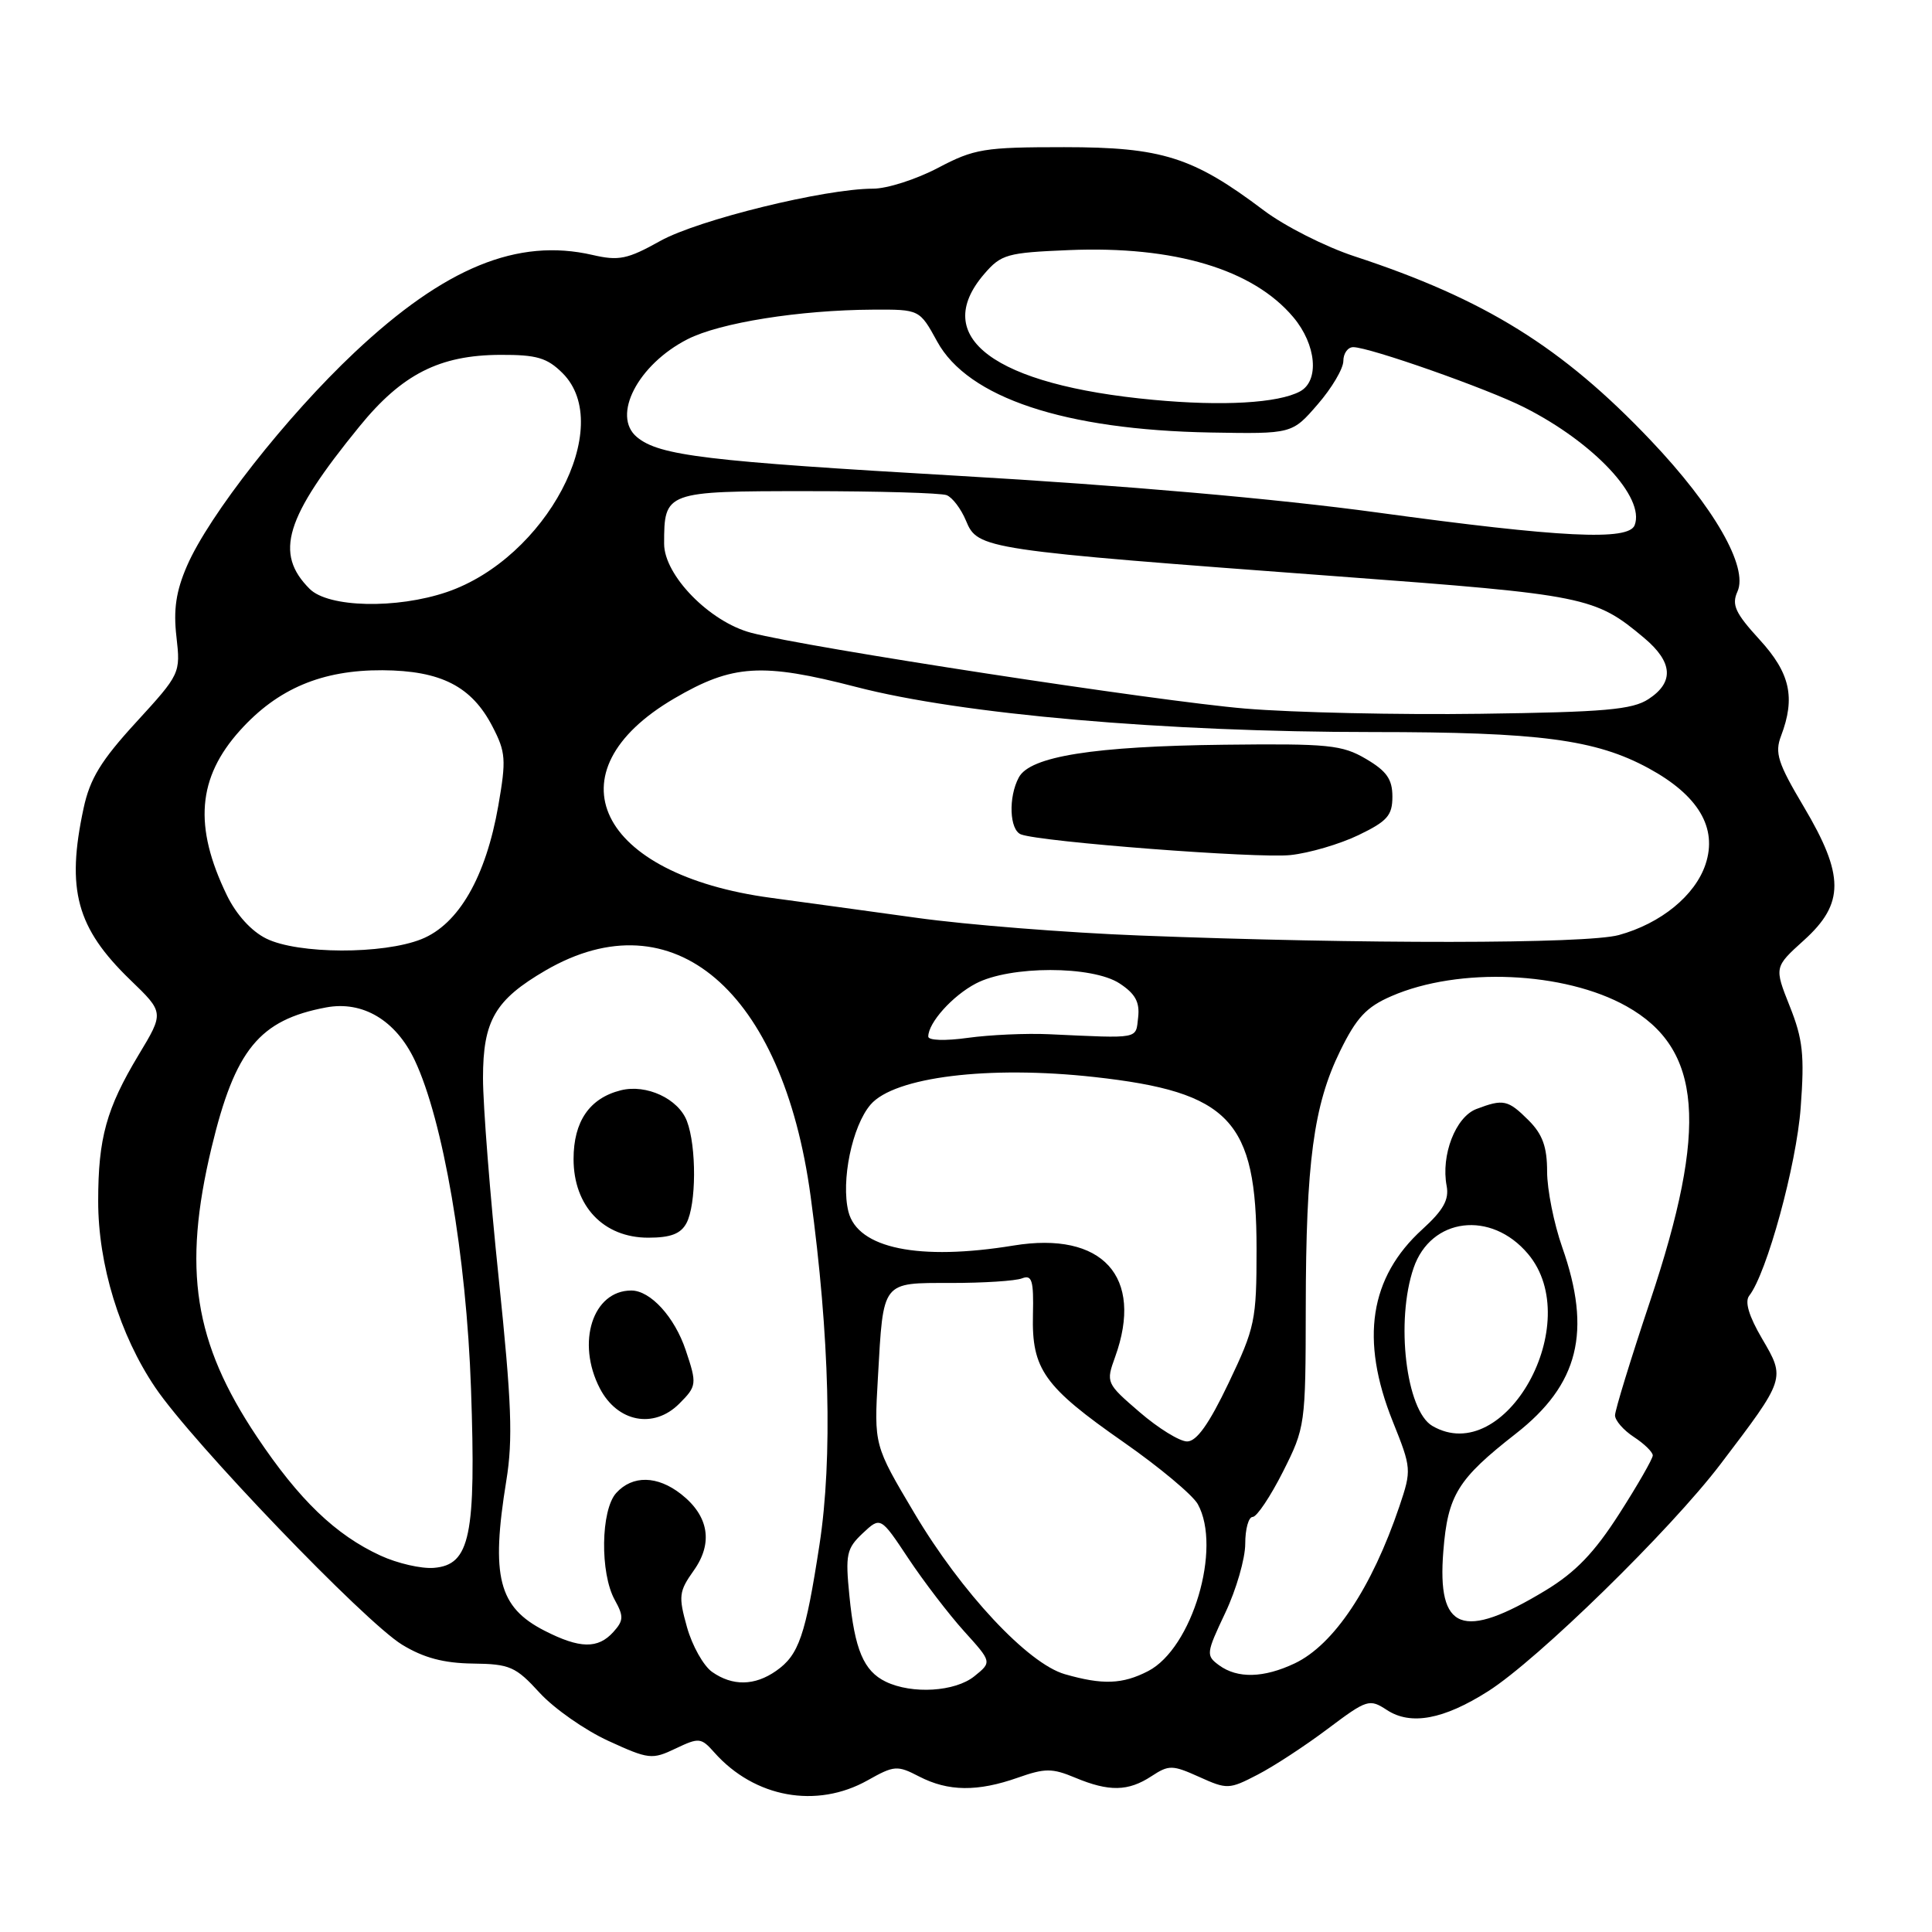 <?xml version="1.0" encoding="UTF-8" standalone="no"?>
<!DOCTYPE svg PUBLIC "-//W3C//DTD SVG 1.1//EN" "http://www.w3.org/Graphics/SVG/1.1/DTD/svg11.dtd" >
<svg xmlns="http://www.w3.org/2000/svg" xmlns:xlink="http://www.w3.org/1999/xlink" version="1.1" viewBox="0 0 256 256">
 <g >
 <path fill="currentColor"
d=" M 114.97 235.90 C 118.49 233.92 118.89 233.89 121.80 235.40 C 125.65 237.39 129.53 237.43 134.87 235.55 C 138.47 234.28 139.42 234.28 142.46 235.55 C 146.96 237.43 149.49 237.38 152.57 235.36 C 154.89 233.84 155.34 233.85 158.90 235.45 C 162.59 237.12 162.87 237.11 166.61 235.17 C 168.75 234.07 172.94 231.33 175.93 229.08 C 181.15 225.16 181.45 225.07 183.78 226.59 C 186.93 228.65 191.28 227.85 197.18 224.10 C 203.73 219.95 221.34 202.74 227.98 194.00 C 236.61 182.65 236.60 182.69 233.49 177.39 C 231.74 174.41 231.16 172.48 231.78 171.69 C 234.11 168.72 238.04 154.37 238.60 146.76 C 239.12 139.80 238.89 137.69 237.15 133.33 C 235.09 128.15 235.09 128.15 239.04 124.58 C 244.42 119.72 244.41 115.99 239.00 106.88 C 235.57 101.11 235.14 99.76 236.00 97.51 C 237.93 92.42 237.21 89.18 233.13 84.73 C 229.93 81.23 229.43 80.14 230.22 78.39 C 231.69 75.15 227.13 67.19 218.72 58.34 C 206.99 45.99 196.76 39.64 179.50 33.97 C 175.65 32.71 170.23 29.97 167.45 27.87 C 158.08 20.80 153.96 19.50 141.00 19.50 C 130.39 19.50 129.10 19.71 124.28 22.25 C 121.41 23.76 117.55 25.00 115.69 25.00 C 109.30 25.00 92.54 29.12 87.50 31.92 C 83.13 34.36 82.00 34.59 78.50 33.78 C 68.59 31.50 58.94 35.45 47.00 46.68 C 37.94 55.20 27.68 68.27 24.77 75.00 C 23.33 78.32 22.96 80.78 23.38 84.38 C 23.93 89.22 23.88 89.32 18.04 95.70 C 13.38 100.78 11.91 103.19 11.07 107.12 C 8.76 117.89 10.14 122.96 17.26 129.84 C 21.75 134.17 21.75 134.17 18.36 139.79 C 14.10 146.88 13.01 150.80 13.01 159.14 C 13.00 167.54 15.86 176.89 20.58 183.86 C 25.48 191.12 48.33 214.91 53.28 217.93 C 56.13 219.67 58.80 220.38 62.65 220.43 C 67.56 220.49 68.33 220.83 71.51 224.31 C 73.43 226.40 77.53 229.27 80.62 230.68 C 85.96 233.13 86.40 233.18 89.52 231.69 C 92.63 230.21 92.90 230.24 94.65 232.21 C 99.98 238.21 108.20 239.70 114.97 235.90 Z  M 117.36 222.83 C 114.45 221.42 113.25 218.59 112.55 211.45 C 112.00 205.97 112.17 205.19 114.31 203.17 C 116.68 200.95 116.68 200.95 120.37 206.51 C 122.40 209.56 125.72 213.90 127.75 216.15 C 131.44 220.23 131.44 220.23 129.11 222.11 C 126.56 224.17 120.86 224.52 117.36 222.83 Z  M 94.36 221.54 C 93.22 220.74 91.72 218.07 91.03 215.61 C 89.88 211.50 89.96 210.87 91.92 208.11 C 94.52 204.46 93.93 200.87 90.25 197.98 C 87.10 195.51 83.81 195.45 81.65 197.83 C 79.60 200.10 79.49 208.45 81.46 212.00 C 82.66 214.17 82.64 214.73 81.27 216.25 C 79.23 218.51 76.82 218.46 72.16 216.08 C 66.05 212.96 65.02 208.92 67.09 196.19 C 67.98 190.73 67.79 185.83 66.09 169.46 C 64.94 158.44 64.00 146.47 64.00 142.85 C 64.00 135.22 65.60 132.48 72.32 128.57 C 89.17 118.80 103.71 131.20 107.41 158.50 C 109.93 177.06 110.34 193.21 108.59 204.65 C 106.73 216.75 105.86 219.29 102.84 221.40 C 100.00 223.39 97.07 223.44 94.36 221.54 Z  M 90.00 186.00 C 92.33 183.67 92.37 183.39 90.86 178.90 C 89.39 174.51 86.19 171.00 83.65 171.00 C 78.55 171.00 76.33 177.88 79.48 183.96 C 81.80 188.44 86.62 189.38 90.00 186.00 Z  M 90.96 162.07 C 92.27 159.62 92.31 151.93 91.02 148.55 C 89.89 145.59 85.66 143.62 82.26 144.47 C 78.12 145.51 76.00 148.59 76.00 153.58 C 76.00 159.82 79.97 164.00 85.89 164.00 C 88.86 164.00 90.20 163.49 90.96 162.07 Z  M 141.10 221.84 C 136.21 220.44 127.39 211.00 121.16 200.50 C 115.81 191.50 115.81 191.50 116.33 182.50 C 117.06 169.63 116.77 170.00 126.03 170.00 C 130.32 170.00 134.55 169.73 135.42 169.39 C 136.74 168.88 136.98 169.65 136.87 174.23 C 136.70 181.45 138.34 183.74 148.89 191.10 C 153.62 194.40 158.03 198.09 158.71 199.30 C 161.93 205.10 157.98 218.41 152.13 221.43 C 148.74 223.18 146.11 223.28 141.10 221.84 Z  M 161.54 220.66 C 159.78 219.37 159.81 219.09 162.35 213.72 C 163.81 210.64 165.00 206.52 165.00 204.56 C 165.00 202.60 165.44 201.00 165.99 201.00 C 166.53 201.00 168.33 198.31 169.99 195.03 C 172.95 189.15 173.00 188.82 173.02 173.28 C 173.04 154.04 174.06 146.44 177.57 139.27 C 179.74 134.84 181.05 133.43 184.38 131.99 C 193.30 128.11 207.30 128.72 215.53 133.34 C 225.55 138.96 226.38 149.31 218.65 172.40 C 216.09 180.05 214.00 186.86 214.00 187.54 C 214.00 188.22 215.12 189.51 216.50 190.41 C 217.88 191.31 219.00 192.41 219.00 192.85 C 219.00 193.29 217.01 196.76 214.57 200.57 C 211.26 205.74 208.78 208.32 204.81 210.73 C 193.78 217.41 190.40 216.11 191.25 205.53 C 191.84 198.10 193.15 195.99 200.84 189.98 C 209.19 183.46 210.94 176.46 207.00 165.26 C 205.90 162.13 205.00 157.62 205.00 155.24 C 205.00 151.98 204.40 150.30 202.55 148.45 C 199.81 145.72 199.21 145.59 195.63 146.95 C 192.87 148.00 190.91 153.07 191.69 157.15 C 192.03 158.96 191.25 160.36 188.47 162.89 C 181.48 169.25 180.20 177.49 184.54 188.33 C 187.04 194.56 187.05 194.77 185.43 199.59 C 181.77 210.40 176.75 217.94 171.55 220.41 C 167.45 222.35 163.98 222.44 161.54 220.66 Z  M 50.43 206.13 C 44.47 203.39 39.64 198.75 34.03 190.36 C 25.69 177.88 24.17 168.19 28.03 152.07 C 31.15 139.08 34.36 135.15 43.21 133.49 C 48.06 132.58 52.44 135.19 54.95 140.48 C 58.71 148.42 61.80 166.41 62.41 184.00 C 63.09 203.52 62.30 207.35 57.50 207.75 C 55.85 207.89 52.67 207.16 50.43 206.13 Z  M 151.01 187.12 C 146.57 183.30 146.53 183.20 147.76 179.80 C 151.60 169.16 146.09 163.11 134.30 165.04 C 121.77 167.09 113.65 165.43 112.42 160.55 C 111.41 156.49 112.91 149.21 115.36 146.36 C 118.52 142.70 131.00 141.16 145.00 142.71 C 162.97 144.70 166.50 148.44 166.50 165.50 C 166.50 174.97 166.30 175.91 162.80 183.25 C 160.21 188.68 158.56 191.00 157.30 191.00 C 156.31 191.00 153.48 189.25 151.01 187.12 Z  M 189.79 188.94 C 186.31 186.91 184.90 175.04 187.31 168.01 C 189.60 161.32 197.58 160.34 202.47 166.15 C 210.16 175.28 199.43 194.56 189.79 188.94 Z  M 123.00 137.35 C 123.00 135.52 126.21 131.94 129.31 130.32 C 133.84 127.94 144.73 127.94 148.35 130.31 C 150.44 131.68 151.04 132.79 150.81 134.81 C 150.47 137.73 151.18 137.60 139.00 137.04 C 135.97 136.90 131.14 137.12 128.25 137.52 C 125.24 137.94 123.00 137.87 123.00 137.35 Z  M 35.29 124.37 C 33.31 123.40 31.30 121.18 30.06 118.62 C 25.64 109.50 26.16 103.05 31.81 96.78 C 36.79 91.25 42.66 88.77 50.68 88.81 C 58.42 88.86 62.50 90.94 65.25 96.26 C 67.02 99.66 67.09 100.65 66.03 106.75 C 64.38 116.20 60.77 122.47 55.85 124.44 C 50.76 126.48 39.49 126.44 35.29 124.37 Z  M 151.00 123.96 C 141.38 123.59 128.10 122.54 121.50 121.62 C 114.90 120.71 106.20 119.51 102.17 118.97 C 79.19 115.89 72.62 102.32 89.36 92.54 C 97.07 88.03 100.96 87.79 113.47 91.03 C 127.41 94.65 154.33 97.00 181.91 97.00 C 203.98 97.00 211.43 97.98 218.47 101.81 C 225.04 105.39 227.59 109.68 226.00 114.50 C 224.63 118.65 220.08 122.37 214.50 123.90 C 210.18 125.08 180.47 125.11 151.00 123.96 Z  M 180.00 110.66 C 183.82 108.82 184.50 108.06 184.50 105.56 C 184.50 103.25 183.74 102.17 181.00 100.56 C 177.84 98.70 176.03 98.52 162.25 98.68 C 144.91 98.88 136.49 100.22 135.00 103.01 C 133.59 105.63 133.76 109.97 135.28 110.56 C 137.90 111.56 166.65 113.77 171.00 113.30 C 173.47 113.04 177.53 111.85 180.00 110.66 Z  M 165.00 93.89 C 153.45 92.93 106.95 85.80 99.54 83.85 C 94.03 82.40 88.00 76.23 88.00 72.05 C 88.00 65.13 88.14 65.08 107.04 65.08 C 116.39 65.08 124.67 65.32 125.43 65.61 C 126.19 65.90 127.35 67.43 128.00 69.00 C 129.56 72.77 130.23 72.87 177.51 76.39 C 210.17 78.82 211.35 79.06 217.88 84.55 C 221.67 87.74 221.85 90.40 218.44 92.63 C 216.29 94.04 212.63 94.36 196.19 94.58 C 185.36 94.73 171.32 94.42 165.00 93.89 Z  M 41.03 78.03 C 36.32 73.32 37.76 68.61 47.61 56.53 C 53.26 49.58 58.24 47.05 66.30 47.02 C 71.13 47.00 72.50 47.41 74.55 49.45 C 81.59 56.50 72.34 73.97 59.21 78.45 C 52.53 80.72 43.51 80.51 41.03 78.03 Z  M 182.50 67.91 C 169.19 66.09 148.86 64.31 127.00 63.05 C 93.56 61.12 87.36 60.38 84.40 57.92 C 81.01 55.10 84.52 48.31 91.10 44.95 C 95.39 42.76 105.94 41.08 115.68 41.03 C 121.85 41.00 121.85 41.00 124.18 45.25 C 128.25 52.70 141.06 56.96 160.41 57.31 C 171.21 57.50 171.21 57.50 174.60 53.58 C 176.47 51.43 178.00 48.84 178.00 47.83 C 178.00 46.83 178.59 46.00 179.31 46.00 C 181.45 46.00 197.14 51.52 202.00 53.99 C 211.21 58.65 218.01 65.92 216.60 69.59 C 215.80 71.68 206.85 71.24 182.50 67.91 Z  M 152.81 52.98 C 131.72 51.02 123.21 44.68 130.41 36.31 C 132.66 33.69 133.44 33.48 141.63 33.14 C 155.61 32.56 166.03 35.68 171.37 42.03 C 174.43 45.66 174.86 50.47 172.25 51.87 C 169.35 53.42 162.00 53.84 152.81 52.98 Z "/>
</g>
</svg>
